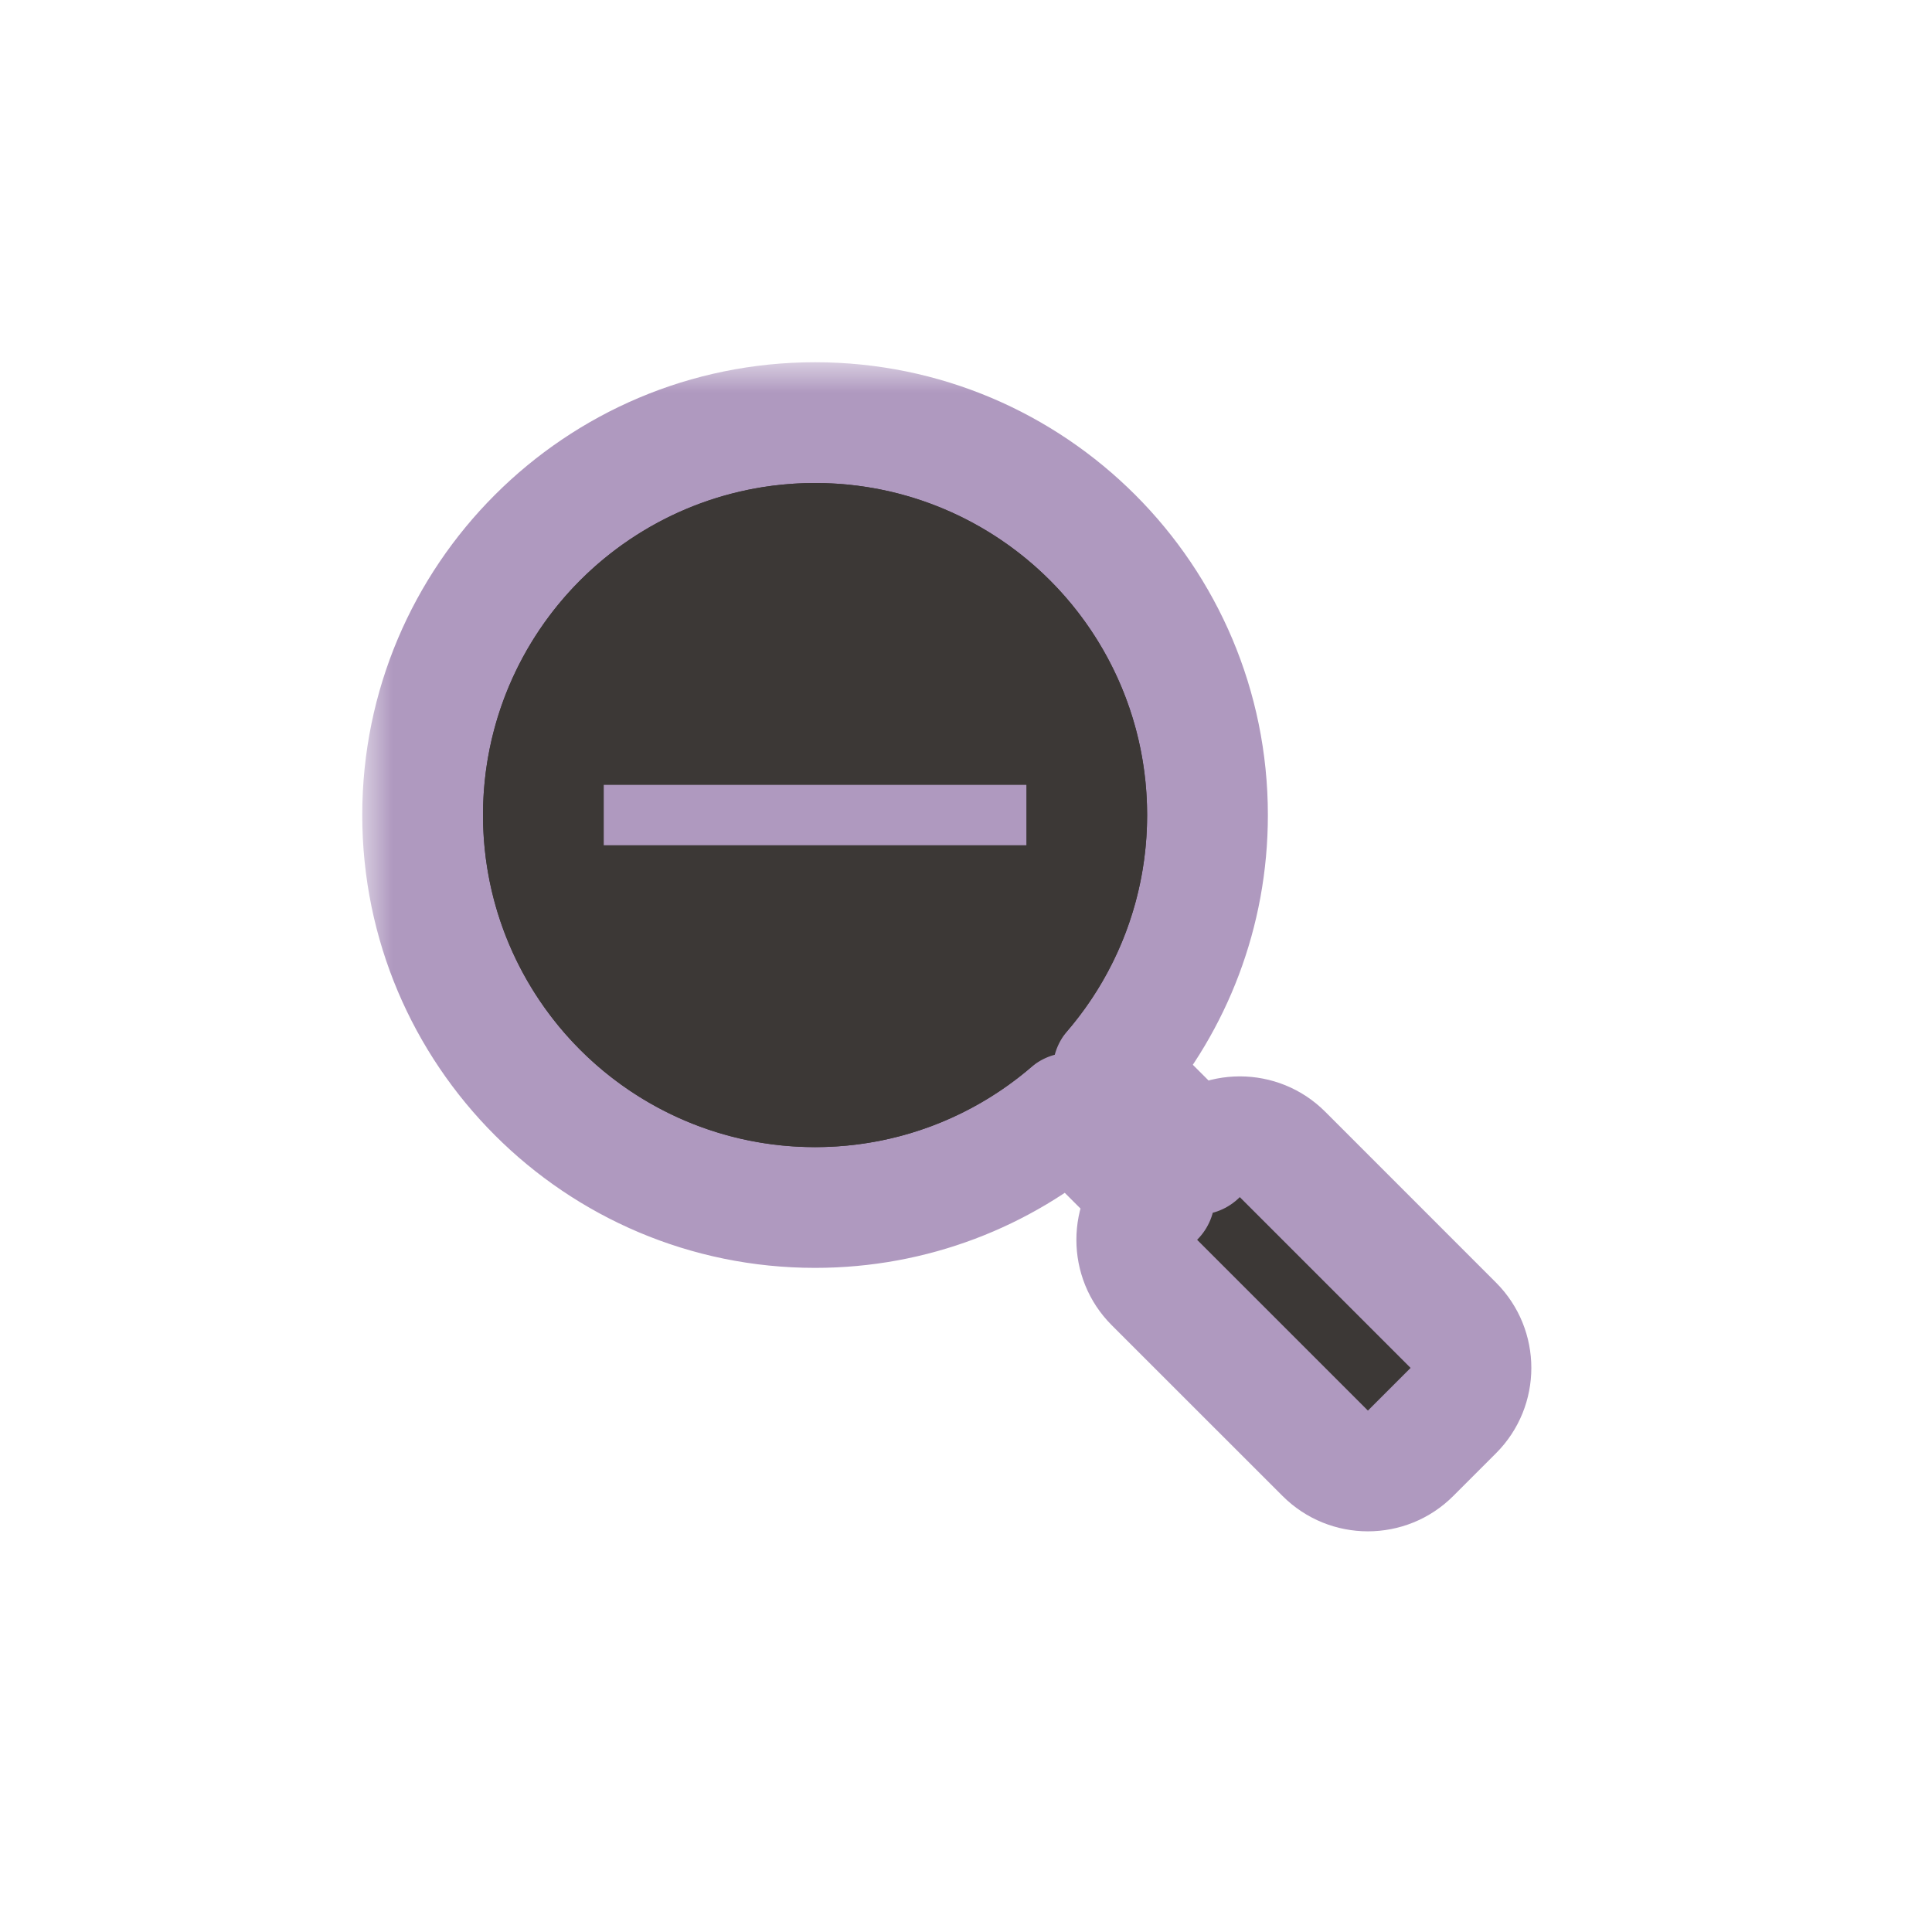 <svg width="32" height="32" viewBox="0 0 32 32" fill="none" xmlns="http://www.w3.org/2000/svg">
<g clip-path="url(#clip0_182_7051)" filter="url(#filter0_d_182_7051)">
<mask id="path-1-outside-1_182_7051" maskUnits="userSpaceOnUse" x="6" y="6" width="20" height="20" fill="black">
<rect fill="white" x="6" y="6" width="20" height="20"/>
<path fill-rule="evenodd" clip-rule="evenodd" d="M17.729 18.436C16.592 19.411 15.115 20 13.5 20C9.91 20 7 17.09 7 13.5C7 9.91 9.91 7 13.5 7C17.09 7 20 9.91 20 13.5C20 15.115 19.411 16.592 18.436 17.729L19.828 19.121C20.219 18.731 20.852 18.731 21.243 19.121L24.071 21.95C24.462 22.34 24.462 22.973 24.071 23.364L23.364 24.071C22.973 24.462 22.34 24.462 21.95 24.071L19.121 21.243C18.731 20.852 18.731 20.219 19.121 19.828L19.121 19.828L17.729 18.436Z"/>
</mask>
<path fill-rule="evenodd" clip-rule="evenodd" d="M17.729 18.436C16.592 19.411 15.115 20 13.5 20C9.91 20 7 17.09 7 13.5C7 9.91 9.91 7 13.5 7C17.09 7 20 9.91 20 13.5C20 15.115 19.411 16.592 18.436 17.729L19.828 19.121C20.219 18.731 20.852 18.731 21.243 19.121L24.071 21.95C24.462 22.34 24.462 22.973 24.071 23.364L23.364 24.071C22.973 24.462 22.34 24.462 21.95 24.071L19.121 21.243C18.731 20.852 18.731 20.219 19.121 19.828L19.121 19.828L17.729 18.436Z" fill="#3C3836"/>
<path d="M17.729 18.436L18.436 17.729C18.067 17.36 17.475 17.337 17.078 17.677L17.729 18.436ZM18.436 17.729L17.677 17.078C17.337 17.475 17.36 18.067 17.729 18.436L18.436 17.729ZM19.828 19.121L19.121 19.828C19.512 20.219 20.145 20.219 20.535 19.828L19.828 19.121ZM21.243 19.121L20.535 19.828L21.243 19.121ZM24.071 21.95L24.778 21.243V21.243L24.071 21.95ZM19.121 19.828L19.828 20.535C20.219 20.145 20.219 19.512 19.828 19.121L19.121 19.828ZM13.5 21C15.363 21 17.069 20.32 18.38 19.195L17.078 17.677C16.116 18.502 14.867 19 13.5 19V21ZM6 13.5C6 17.642 9.358 21 13.5 21V19C10.462 19 8 16.538 8 13.5H6ZM13.5 6C9.358 6 6 9.358 6 13.5H8C8 10.462 10.462 8 13.5 8V6ZM21 13.5C21 9.358 17.642 6 13.5 6V8C16.538 8 19 10.462 19 13.5H21ZM19.195 18.38C20.32 17.069 21 15.363 21 13.5H19C19 14.867 18.502 16.116 17.677 17.078L19.195 18.38ZM17.729 18.436L19.121 19.828L20.535 18.414L19.143 17.022L17.729 18.436ZM21.95 18.414C21.169 17.633 19.902 17.633 19.121 18.414L20.535 19.828H20.535L21.95 18.414ZM24.778 21.243L21.95 18.414L20.535 19.828L23.364 22.657L24.778 21.243ZM24.778 24.071C25.559 23.29 25.559 22.024 24.778 21.243L23.364 22.657V22.657L24.778 24.071ZM24.071 24.778L24.778 24.071L23.364 22.657L22.657 23.364L24.071 24.778ZM21.243 24.778C22.024 25.559 23.29 25.559 24.071 24.778L22.657 23.364L21.243 24.778ZM18.414 21.95L21.243 24.778L22.657 23.364L19.828 20.535L18.414 21.95ZM18.414 19.121C17.633 19.902 17.633 21.169 18.414 21.95L19.828 20.535L18.414 19.121ZM18.414 19.121L18.414 19.121L19.828 20.535L19.828 20.535L18.414 19.121ZM19.828 19.121L18.436 17.729L17.022 19.143L18.414 20.535L19.828 19.121Z" fill="#AF99BF" mask="url(#path-1-outside-1_182_7051)"/>
<circle cx="13.5" cy="13.5" r="5.5" fill="#3C3836"/>
<path d="M17 14V13H10V14H17Z" fill="#AF99BF"/>
</g>
<defs>
<filter id="filter0_d_182_7051" x="-2" y="-2" width="36" height="36" filterUnits="userSpaceOnUse" color-interpolation-filters="sRGB">
<feFlood flood-opacity="0" result="BackgroundImageFix"/>
<feColorMatrix in="SourceAlpha" type="matrix" values="0 0 0 0 0 0 0 0 0 0 0 0 0 0 0 0 0 0 127 0" result="hardAlpha"/>
<feOffset/>
<feGaussianBlur stdDeviation="1"/>
<feColorMatrix type="matrix" values="0 0 0 0 0 0 0 0 0 0 0 0 0 0 0 0 0 0 0.2 0"/>
<feBlend mode="normal" in2="BackgroundImageFix" result="effect1_dropShadow_182_7051"/>
<feBlend mode="normal" in="SourceGraphic" in2="effect1_dropShadow_182_7051" result="shape"/>
</filter>
<clipPath id="clip0_182_7051">
<rect width="32" height="32" fill="white"/>
</clipPath>
</defs>
</svg>
